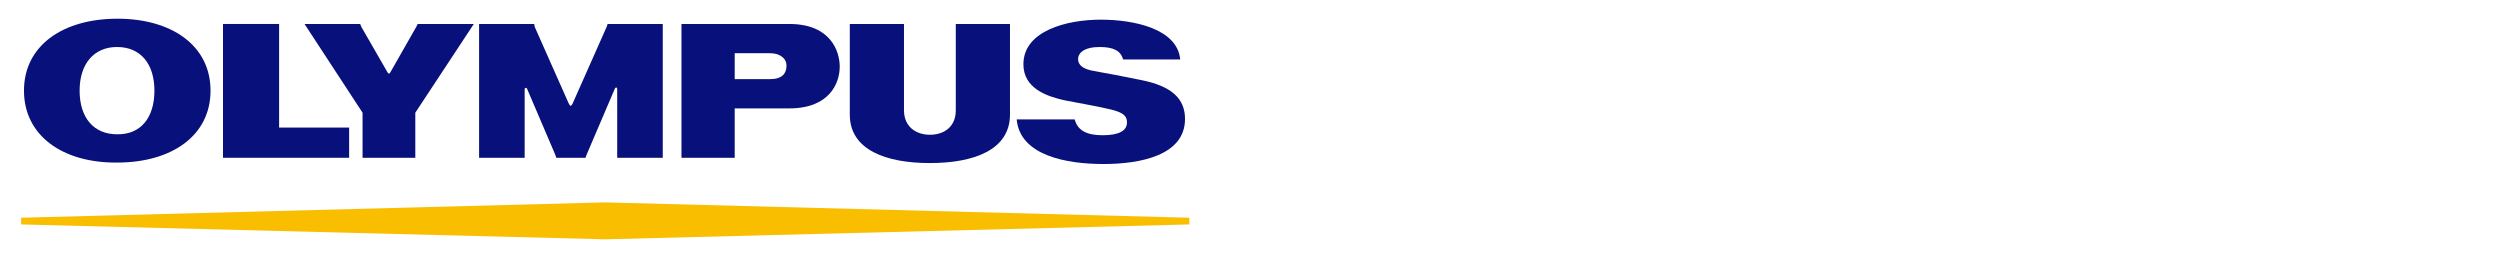 <?xml version="1.0" encoding="utf-8"?>
<!-- Generator: Adobe Illustrator 21.1.0, SVG Export Plug-In . SVG Version: 6.00 Build 0)  -->
<svg version="1.1" id="レイヤー_1" xmlns="http://www.w3.org/2000/svg" xmlns:xlink="http://www.w3.org/1999/xlink" x="0px"
	 y="0px" viewBox="0 0 521.3 53.3" style="enable-background:new 0 0 521.3 53.3;" xml:space="preserve">
<style type="text/css">
	.st0{fill:#08107B;}
	.st1{fill:#F9BE00;}
</style>
<g>
	<g>
		<g>
			<g>
				<g>
					<g>
						<g>
							<g>
								<polygon class="st0" points="46.5,5 58.2,5 58.2,26.6 72.8,26.6 72.8,32.9 46.5,32.9 								"/>
							</g>
						</g>
						<g>
							<path class="st0" d="M193.9,34c-9.1,0-16.7-2.7-16.7-10.1V5h11.3v18c0,3.5,2.6,5.1,5.4,5.1c2.9,0,5.4-1.6,5.4-5.1V5h11.3
								v18.9C210.6,31.3,203,34,193.9,34z"/>
						</g>
						<g>
							<g>
								<path class="st0" d="M234.2,12.4h11.9c-0.6-6.4-9.6-8.3-16.6-8.3c-7,0-16.1,2.3-16.1,9.3c0,5.1,5,6.7,8.5,7.5
									c2.5,0.5,6.6,1.2,8.7,1.7c2.9,0.6,4.4,1.2,4.4,2.9c0,1.8-1.7,2.7-5.1,2.7c-3.3,0-5.2-1-5.8-3.3l-12.1,0
									c0.7,7.6,10.5,9.3,18.1,9.3c7.7,0,17-1.8,17-9.4c0-4.1-2.6-6.8-9.1-8.1c-3.4-0.7-8.1-1.6-9.9-1.9c-2.4-0.4-3.3-1.3-3.3-2.5
									c0-1.2,1.2-2.5,4.5-2.5C232.2,9.8,233.7,10.6,234.2,12.4z"/>
							</g>
						</g>
						<g>
							<path class="st0" d="M164.6,22.6c8.4,0,10.5-5.3,10.5-8.7c0-3.1-1.8-8.9-10.5-8.9h-22.5l0,27.9h11.1V22.6L164.6,22.6z
								 M153.2,16.5v-5.4h7.4c1.8,0,3.4,0.9,3.4,2.6c0,1.6-0.9,2.8-3.4,2.8H153.2z"/>
						</g>
						<g>
							<g>
								<path class="st0" d="M86.8,5.6L87.1,5h11.7L86.6,23.5v9.4h-11v-9.4L63.5,5h11.6l0.3,0.7l5.3,9.2c0.3,0.6,0.5,0.6,0.8,0
									L86.8,5.6z"/>
							</g>
						</g>
						<g>
							<g>
								<path class="st0" d="M122.1,32.9l0.2-0.6l5.9-13.8c0.2-0.4,0.5-0.3,0.5,0.1v14.3h9.5V5h-11.5l-0.2,0.6l-7.1,16
									c-0.3,0.6-0.5,0.6-0.8,0l-7.1-16L111.4,5H99.9v27.9h9.5V18.6c0-0.3,0.4-0.4,0.5-0.1l5.9,13.8l0.2,0.6H122.1z"/>
							</g>
						</g>
						<g>
							<path class="st0" d="M43.9,18.9c0,9.4-8.1,15-19.5,15C13.1,34,5,28.3,5,18.9c0-9.4,8.1-15,19.5-15
								C35.8,3.9,43.9,9.5,43.9,18.9z M32.2,18.9c0-5.6-2.9-9.1-7.8-9.1c-4.8,0-7.8,3.5-7.8,9.1c0,5.6,2.9,9.1,7.8,9.1
								C29.3,28.1,32.2,24.6,32.2,18.9z"/>
						</g>
					</g>
				</g>
			</g>
			<polygon class="st1" points="4.4,46.8 126.2,49.9 248,46.8 248,45.4 126.2,42.2 4.4,45.4 			"/>
		</g>
	</g>
</g>
</svg>
